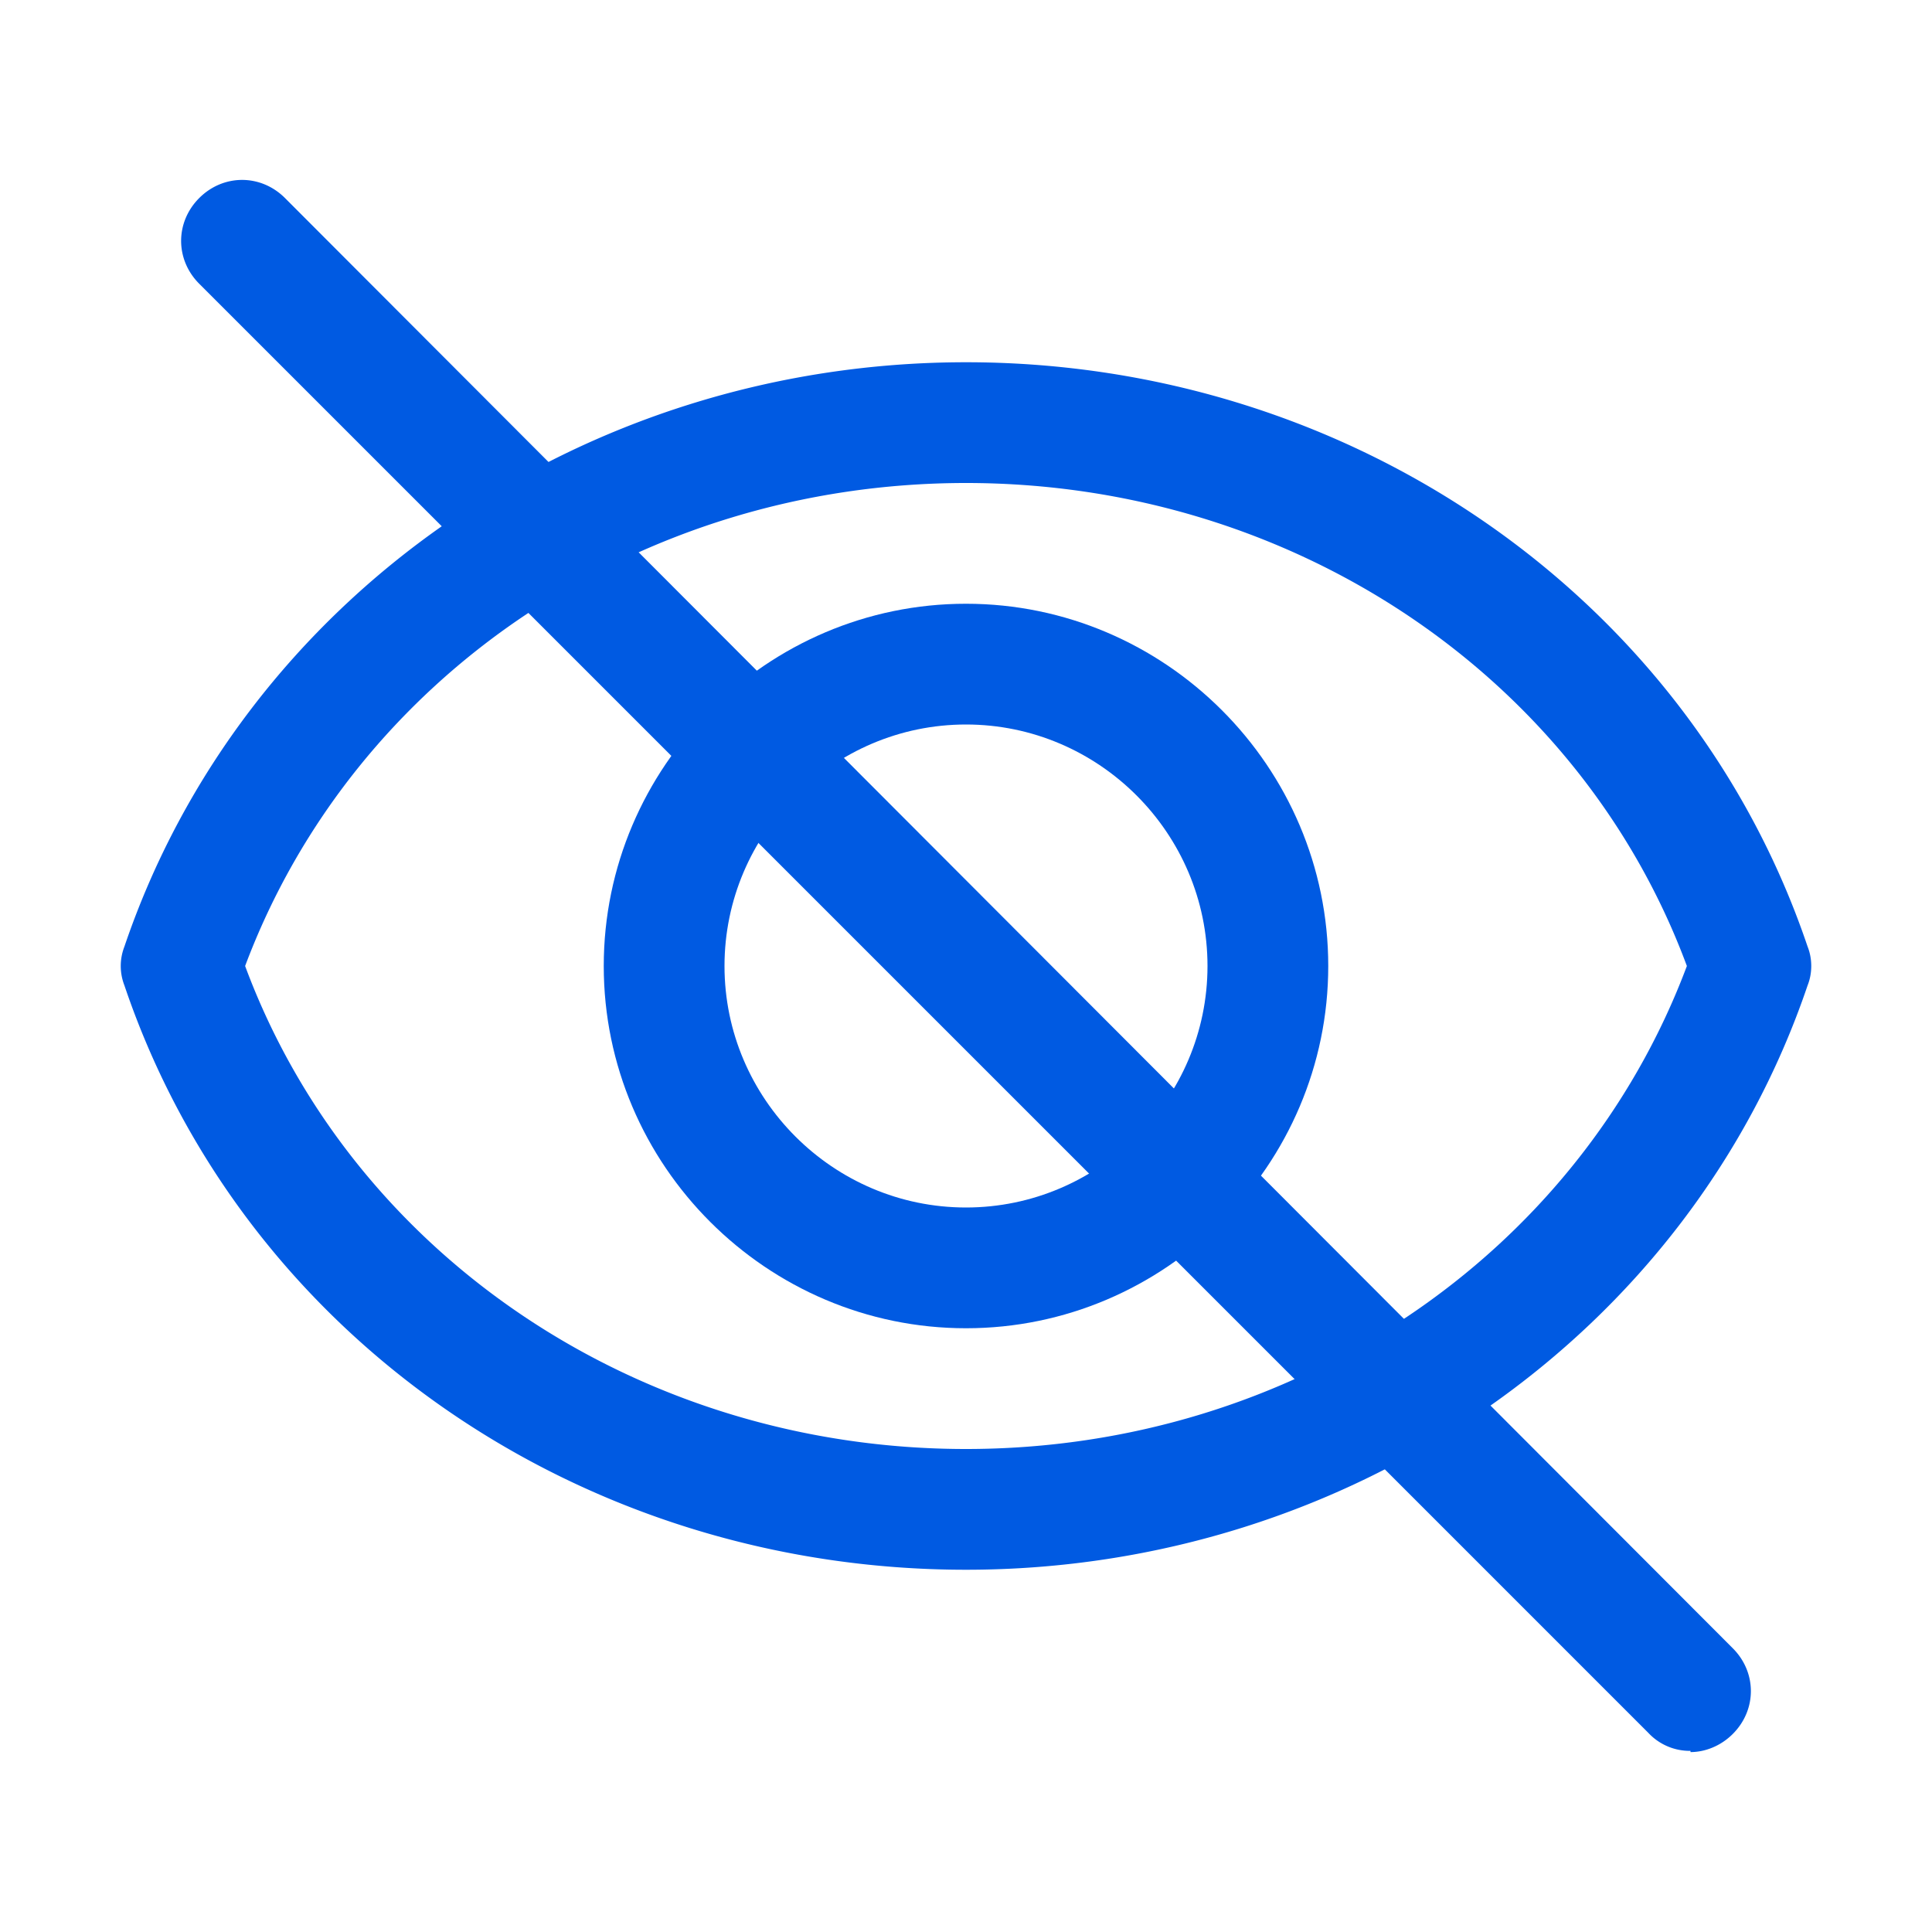 <svg xmlns="http://www.w3.org/2000/svg" width="1em" height="1em" viewBox="0 0 16 16"><path fill="#005ae2" d="M8 11c-1.65 0-3-1.35-3-3s1.35-3 3-3s3 1.35 3 3s-1.35 3-3 3m0-5c-1.1 0-2 .9-2 2s.9 2 2 2s2-.9 2-2s-.9-2-2-2"/><path fill="#005ae2" d="M8 13c-3.19 0-5.99-1.94-6.97-4.84a.442.442 0 0 1 0-.32C2.01 4.95 4.82 3 8 3s5.99 1.94 6.97 4.84c.04.1.04.22 0 .32C13.99 11.05 11.18 13 8 13M2.03 8c.89 2.4 3.27 4 5.97 4s5.07-1.6 5.97-4C13.08 5.6 10.7 4 8 4S2.93 5.6 2.03 8"/><path fill="#005ae2" d="M14 14.5a.47.47 0 0 1-.35-.15l-12-12c-.2-.2-.2-.51 0-.71c.2-.2.51-.2.71 0l11.99 12.01c.2.2.2.51 0 .71c-.1.1-.23.15-.35.15Z"/></svg>